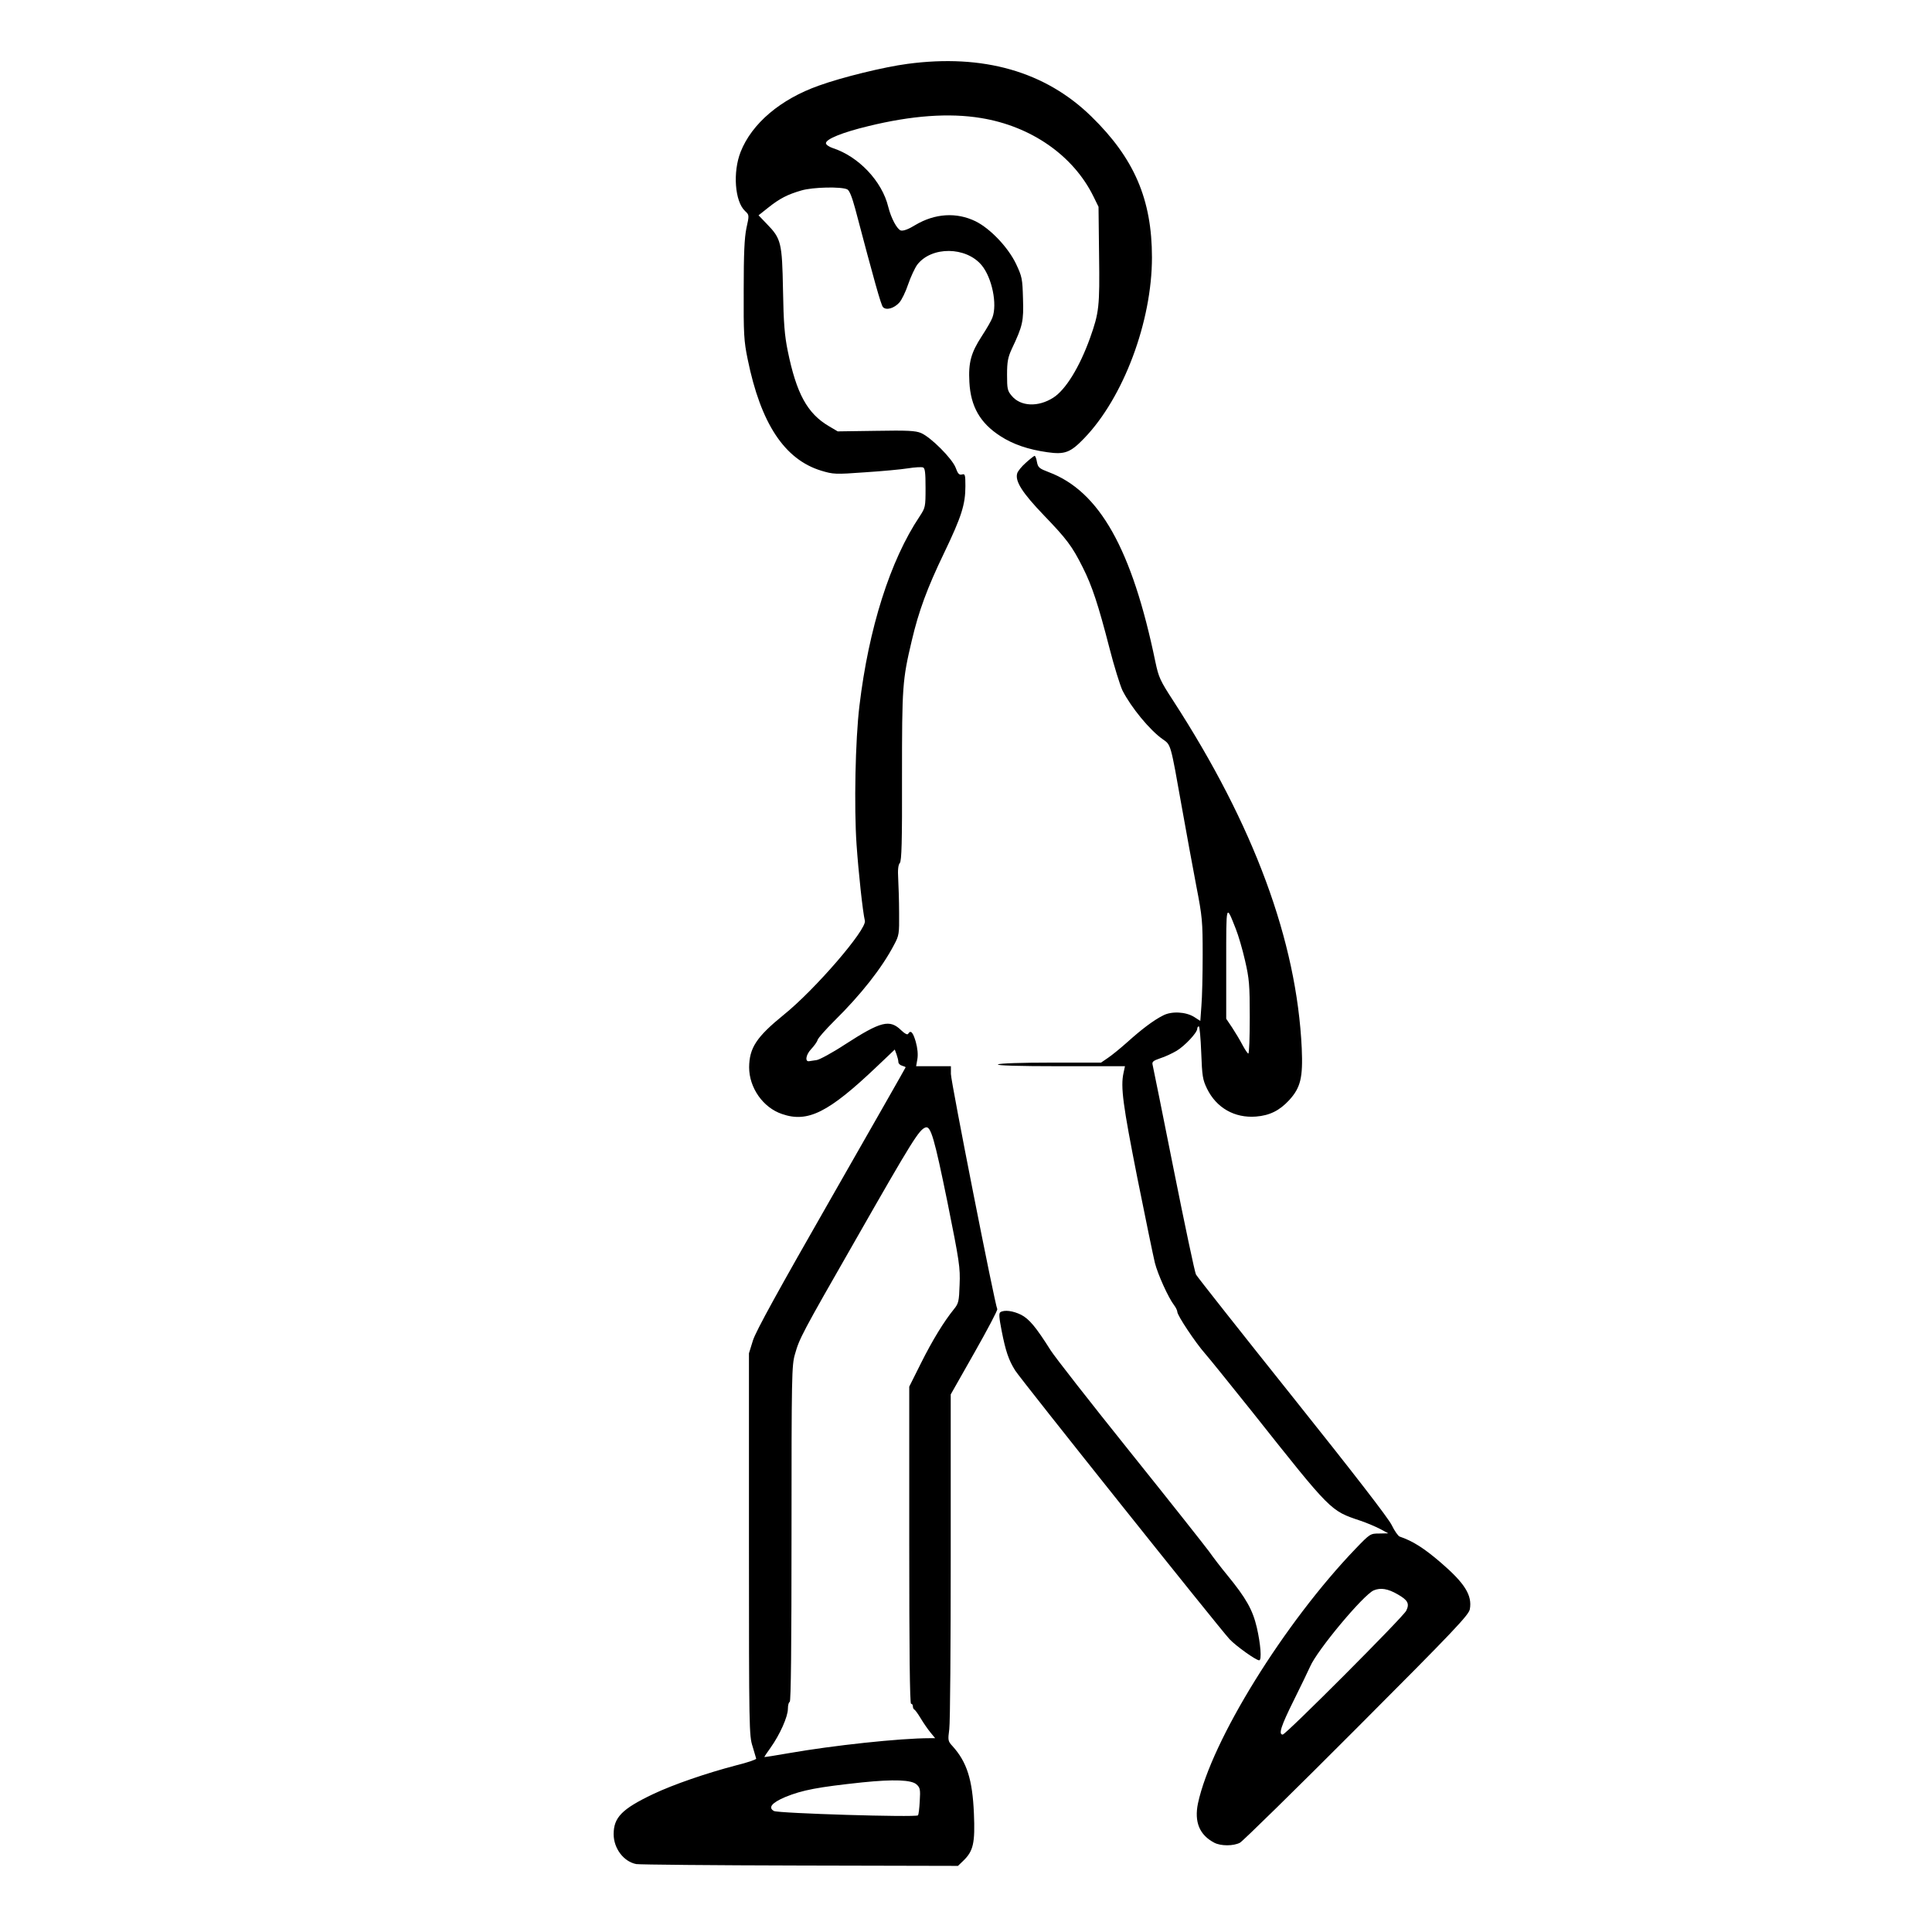 <?xml version="1.0" standalone="no"?>
<!DOCTYPE svg PUBLIC "-//W3C//DTD SVG 20010904//EN"
 "http://www.w3.org/TR/2001/REC-SVG-20010904/DTD/svg10.dtd">
<svg version="1.0" xmlns="http://www.w3.org/2000/svg"
 width="2048pt" height="2048pt" viewBox="0 0 2048 2048"
 preserveAspectRatio="xMidYMid meet">
<g transform="translate(0,2048) scale(0.192,-0.192)"
fill="#000000" stroke="none">
<path d="M5010 10314 c-129 -17 -362 -74 -489 -120 -212 -75 -370 -209 -432
-366 -44 -112 -32 -273 24 -326 24 -22 24 -23 8 -95 -11 -54 -15 -139 -15
-342 -1 -242 1 -281 22 -382 72 -354 203 -553 406 -615 67 -20 77 -21 241 -9
93 6 201 16 238 22 37 6 75 8 83 5 11 -4 14 -28 14 -113 0 -106 -1 -109 -33
-158 -162 -242 -281 -617 -332 -1045 -23 -190 -30 -559 -16 -765 11 -158 34
-371 46 -422 11 -48 -275 -380 -449 -520 -150 -122 -189 -182 -190 -289 0
-113 77 -223 182 -258 142 -49 256 8 523 262 l99 94 10 -27 c5 -14 10 -33 10
-42 0 -8 9 -17 20 -20 11 -3 20 -7 20 -9 0 -2 -185 -326 -410 -720 -293 -512
-417 -737 -433 -788 l-22 -71 0 -1055 c0 -1020 1 -1057 20 -1115 10 -33 19
-64 20 -68 0 -5 -50 -22 -111 -37 -164 -43 -345 -105 -459 -159 -172 -82 -217
-129 -217 -221 0 -79 56 -152 125 -165 18 -3 424 -7 904 -8 l872 -2 30 29 c55
53 65 98 58 261 -8 187 -39 283 -117 370 -27 29 -27 33 -19 95 5 36 8 466 8
957 l0 891 131 231 c72 127 129 235 126 240 -12 19 -256 1256 -256 1298 l0 43
-96 0 -96 0 7 40 c4 25 1 59 -9 95 -16 54 -28 66 -42 44 -4 -7 -18 0 -38 19
-64 63 -113 50 -311 -78 -70 -46 -141 -84 -156 -86 -15 -2 -33 -5 -40 -6 -26
-6 -21 34 9 66 16 17 33 40 36 51 3 11 45 58 92 105 147 145 263 292 330 420
28 52 29 61 28 175 0 66 -3 152 -5 191 -3 48 0 76 9 86 10 13 13 116 12 479 0
496 2 530 54 749 38 162 85 290 179 485 96 200 117 267 117 368 0 63 -2 69
-19 64 -15 -4 -23 4 -35 38 -20 51 -137 168 -191 191 -31 13 -76 15 -249 12
l-211 -3 -49 29 c-119 70 -179 180 -227 416 -17 83 -23 153 -26 335 -5 263
-10 284 -90 366 l-45 47 53 42 c64 51 107 73 183 95 63 19 223 22 254 6 12 -6
26 -42 44 -108 105 -398 142 -530 153 -542 18 -19 61 -7 90 25 13 14 35 59 49
101 14 41 37 90 50 108 79 103 270 101 356 -3 57 -69 87 -215 59 -289 -5 -15
-32 -62 -59 -103 -59 -91 -74 -145 -68 -253 7 -134 59 -226 171 -298 69 -45
153 -74 259 -89 97 -14 128 -2 204 77 217 225 374 645 374 998 0 321 -98 548
-335 779 -254 248 -597 346 -1015 290z m406 -299 c277 -45 510 -207 621 -433
l28 -57 3 -265 c4 -288 0 -319 -50 -460 -58 -161 -135 -286 -203 -329 -83 -53
-180 -49 -229 10 -24 28 -26 39 -26 117 0 72 5 96 26 142 61 129 66 153 62
278 -3 110 -5 121 -39 193 -44 91 -142 194 -223 234 -105 51 -224 44 -333 -21
-37 -23 -65 -33 -79 -30 -21 6 -54 67 -70 131 -34 141 -164 278 -306 324 -21
7 -38 19 -38 27 0 23 92 60 233 94 240 59 448 74 623 45z m-185 -5986 c66
-328 71 -361 67 -455 -3 -93 -6 -104 -31 -135 -56 -69 -119 -172 -182 -298
l-65 -130 0 -875 c0 -577 3 -876 10 -876 6 0 10 -6 10 -14 0 -8 4 -16 8 -18 4
-1 20 -23 35 -48 15 -25 39 -60 53 -77 l27 -33 -29 0 c-165 0 -536 -40 -781
-83 -73 -13 -133 -22 -133 -21 0 2 15 25 34 51 52 73 96 172 96 215 0 21 5 38
10 38 7 0 10 316 10 928 0 874 1 931 19 992 25 88 35 108 334 630 316 554 351
609 387 622 29 10 49 -61 121 -413z m-171 -3214 c20 -18 22 -28 18 -92 -2 -39
-6 -75 -10 -79 -13 -12 -770 11 -795 24 -34 19 -11 46 62 77 95 39 181 55 425
81 176 18 272 14 300 -11z M5664 8112 c-23 -20 -45 -47 -48 -59 -13 -43 29
-108 146 -230 127 -132 157 -171 216 -289 51 -101 86 -207 147 -444 26 -102
59 -207 72 -235 47 -93 152 -221 223 -270 45 -32 42 -20 105 -375 25 -140 61
-337 80 -436 33 -169 35 -195 35 -380 0 -110 -3 -236 -7 -281 l-6 -83 -34 22
c-47 29 -125 33 -172 8 -52 -26 -118 -76 -197 -147 -38 -34 -86 -73 -107 -87
l-38 -26 -277 0 c-162 0 -283 -4 -292 -10 -10 -6 108 -10 343 -10 l358 0 -8
-37 c-17 -78 -3 -178 76 -578 45 -225 89 -437 97 -470 16 -64 75 -194 106
-234 10 -13 18 -30 18 -37 0 -20 100 -170 152 -229 24 -27 142 -174 263 -325
438 -552 429 -543 595 -599 36 -12 85 -33 110 -46 l45 -24 -50 -1 c-49 0 -51
-1 -129 -82 -396 -412 -798 -1062 -872 -1408 -21 -102 8 -174 90 -217 36 -19
106 -19 142 0 16 9 307 294 646 634 538 539 617 623 623 655 14 77 -28 144
-162 259 -92 79 -154 118 -225 142 -9 3 -29 32 -44 63 -18 38 -210 286 -547
708 -286 358 -526 662 -534 676 -7 14 -62 275 -123 580 -61 305 -113 565 -116
576 -5 18 1 24 42 38 26 8 66 27 90 41 45 27 114 100 114 122 0 7 4 13 9 13 4
0 10 -65 13 -144 5 -132 8 -150 32 -200 52 -106 152 -163 270 -154 76 6 130
33 183 90 64 70 77 125 70 287 -28 593 -264 1231 -709 1918 -73 112 -81 130
-99 215 -129 624 -309 943 -589 1048 -52 20 -59 25 -65 56 -3 19 -9 34 -13 34
-4 -1 -26 -18 -48 -38z m1159 -2574 c14 -35 37 -113 51 -175 23 -100 26 -132
26 -312 0 -111 -3 -201 -8 -201 -4 0 -18 21 -32 47 -14 27 -40 70 -57 96 l-33
49 0 307 c0 335 -2 328 53 189z m894 -3674 c56 -32 66 -51 47 -90 -17 -35
-665 -684 -682 -684 -25 0 -9 48 61 189 40 80 80 164 90 186 39 91 293 395
351 421 38 16 78 10 133 -22z M5523 3422 c-9 -6 -7 -30 7 -102 22 -113 39
-163 75 -220 30 -48 1128 -1424 1184 -1484 35 -37 145 -116 163 -116 15 0 8
90 -13 181 -23 98 -59 162 -163 289 -34 41 -79 100 -100 130 -22 30 -218 278
-437 551 -219 273 -416 525 -438 560 -82 130 -119 174 -164 197 -45 22 -92 28
-114 14z"/>
</g>
</svg>
